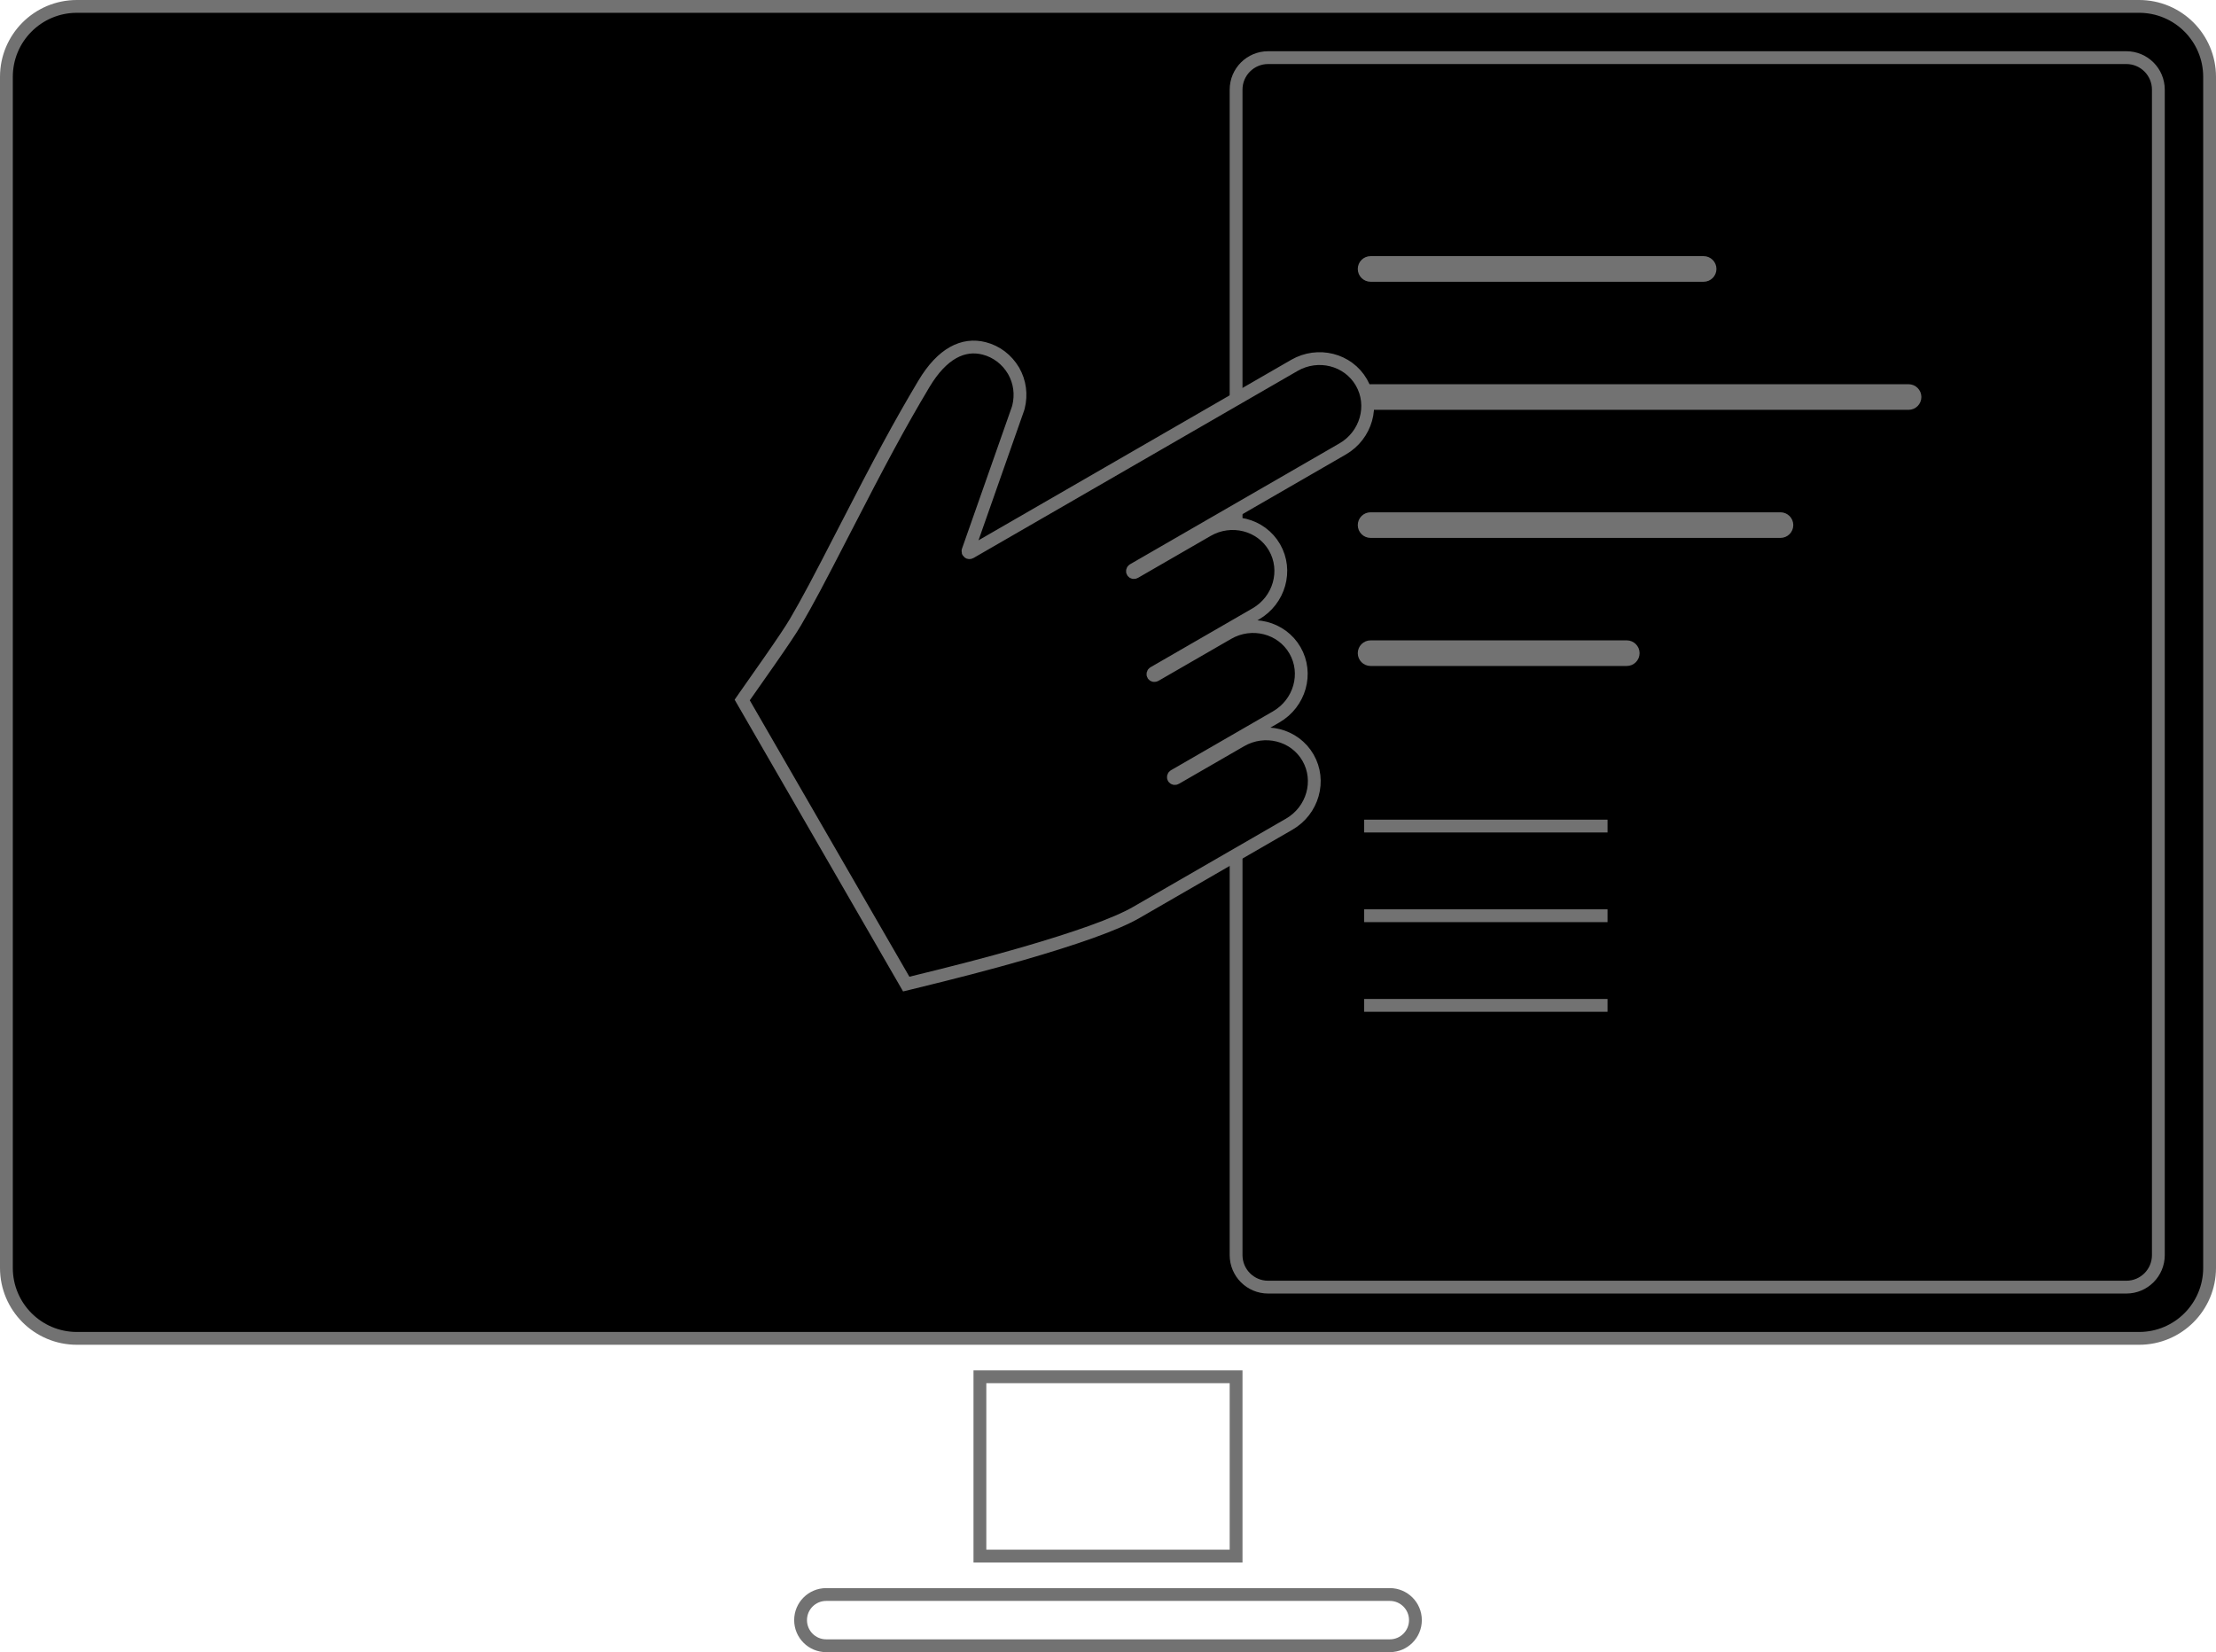 <svg width="173px" height="129px" viewBox="0 0 173 129" version="1.1" 
  xmlns="http://www.w3.org/2000/svg" 
  xmlns:xlink="http://www.w3.org/1999/xlink">
  <g id="4_0" stroke="none" stroke-width="1" fill="none" fill-rule="evenodd">
    <g id="Menu-default" transform="translate(-438, -445)" stroke="#727272">
      <g id="Bitmap">
        <g id="full-screen" transform="translate(438, 445)">
          <path d="M6,0.5 C2.962,0.5 0.5,2.962 0.5,6 L0.5,99 C0.5,102.038 2.962,104.5 6,104.5 L167,104.5 C170.038,104.5 172.5,102.038 172.5,99 L172.5,6 C172.5,2.962 170.038,0.5 167,0.5 L6,0.5 Z" id="Rectangle-3" fill="#000000"></path>
          <path d="M99,4.5 L166,4.5 C167.381,4.5 168.5,5.619 168.5,7 L168.5,98 C168.5,99.381 167.381,100.5 166,100.5 L99,100.5 C97.619,100.5 96.5,99.381 96.5,98 L96.5,7 C96.5,5.619 97.619,4.5 99,4.5 Z" id="Rectangle-3-Copy-5"></path>
          <g id="Group-2" transform="translate(106, 20)">
            <path d="M1,0.5 C0.724,0.5 0.5,0.724 0.5,1 C0.5,1.276 0.724,1.5 1,1.5 L27,1.5 C27.276,1.5 27.5,1.276 27.5,1 C27.5,0.724 27.276,0.5 27,0.5 L1,0.5 Z" id="Rectangle-3"></path>
            <path d="M1,10.5 C0.724,10.5 0.5,10.724 0.5,11 C0.5,11.276 0.724,11.5 1,11.5 L43,11.5 C43.276,11.5 43.5,11.276 43.5,11 C43.5,10.724 43.276,10.5 43,10.5 L1,10.5 Z" id="Rectangle-3-Copy-3"></path>
            <path d="M1,20.5 C0.724,20.5 0.5,20.724 0.5,21 C0.5,21.276 0.724,21.5 1,21.5 L33,21.5 C33.276,21.5 33.5,21.276 33.5,21 C33.5,20.724 33.276,20.5 33,20.5 L1,20.5 Z" id="Rectangle-3-Copy-4"></path>
            <path d="M1,30.5 C0.724,30.5 0.5,30.724 0.5,31 C0.5,31.276 0.724,31.5 1,31.5 L21,31.5 C21.276,31.5 21.5,31.276 21.5,31 C21.5,30.724 21.276,30.5 21,30.5 L1,30.5 Z" id="Rectangle-3-Copy-5"></path>
            <path d="M0.5,44.5 L19.5,44.5 L0.5,44.5 Z" id="Rectangle-3-Copy-6"></path>
            <path d="M0.5,51.5 L19.5,51.5 L0.5,51.5 Z" id="Rectangle-3-Copy-7"></path>
            <path d="M0.5,58.5 L19.5,58.5 L0.5,58.5 Z" id="Rectangle-3-Copy-8"></path>
          </g>
          <rect id="Rectangle-3-Copy" x="76.5" y="107.5" width="20" height="14"></rect>
          <path d="M64.5,124.5 C63.395,124.5 62.5,125.395 62.5,126.5 C62.5,127.605 63.395,128.5 64.5,128.5 L108.5,128.5 C109.605,128.5 110.5,127.605 110.5,126.5 C110.5,125.395 109.605,124.5 108.5,124.5 L64.5,124.5 Z" id="Rectangle-3-Copy-2"></path>
          <path d="M105.885,65.575 C105.295,67.957 104.511,70.812 103.533,74.141 L103.428,74.5 L103.054,74.5 C102.492,74.5 102.492,74.5 102.135,74.5 C92.801,74.5 92.801,74.5 78.133,74.5 L77.816,74.5 L77.68,74.213 C77.469,73.765 76.523,71.727 76.339,71.334 C76.287,71.223 76.287,71.223 76.235,71.111 C75.486,69.516 74.964,68.451 74.63,67.863 C73.69,66.212 72.756,64.725 70.385,61.044 C67.003,55.794 65.387,53.192 63.533,49.876 C62.173,47.44 62.307,45.614 63.486,44.412 C64.177,43.707 65.118,43.312 66.136,43.3 L66.161,43.3 C67.137,43.306 68.064,43.684 68.786,44.38 L68.892,44.493 L76.544,53.41 C76.572,53.443 76.626,53.457 76.664,53.442 C76.708,53.425 76.742,53.376 76.742,53.322 L76.742,24.106 C76.742,21.975 78.427,20.237 80.508,20.237 C82.59,20.237 84.276,21.976 84.276,24.106 L84.276,42.974 C84.276,43.045 84.33,43.1 84.39,43.1 C84.451,43.1 84.505,43.045 84.505,42.974 L84.505,36.421 C84.505,34.29 86.191,32.552 88.271,32.552 C90.352,32.552 92.038,34.29 92.038,36.421 L92.038,45.61 C92.038,45.681 92.092,45.736 92.153,45.736 C92.214,45.736 92.268,45.681 92.268,45.61 L92.268,39.058 C92.268,36.927 93.953,35.188 96.034,35.188 C98.115,35.188 99.801,36.927 99.801,39.058 L99.801,48.248 C99.801,48.319 99.855,48.374 99.916,48.374 C99.977,48.374 100.031,48.319 100.031,48.248 L100.031,42.367 C100.031,40.236 101.716,38.497 103.797,38.497 C105.878,38.497 107.564,40.236 107.564,42.367 L107.564,56.158 C107.564,57.998 106.946,61.291 105.885,65.575 Z" id="Path" fill="#000000" transform="translate(85.064, 47.368) rotate(60) translate(-85.064, -47.368) "></path>
        </g>
      </g>
    </g>
  </g>
</svg>
